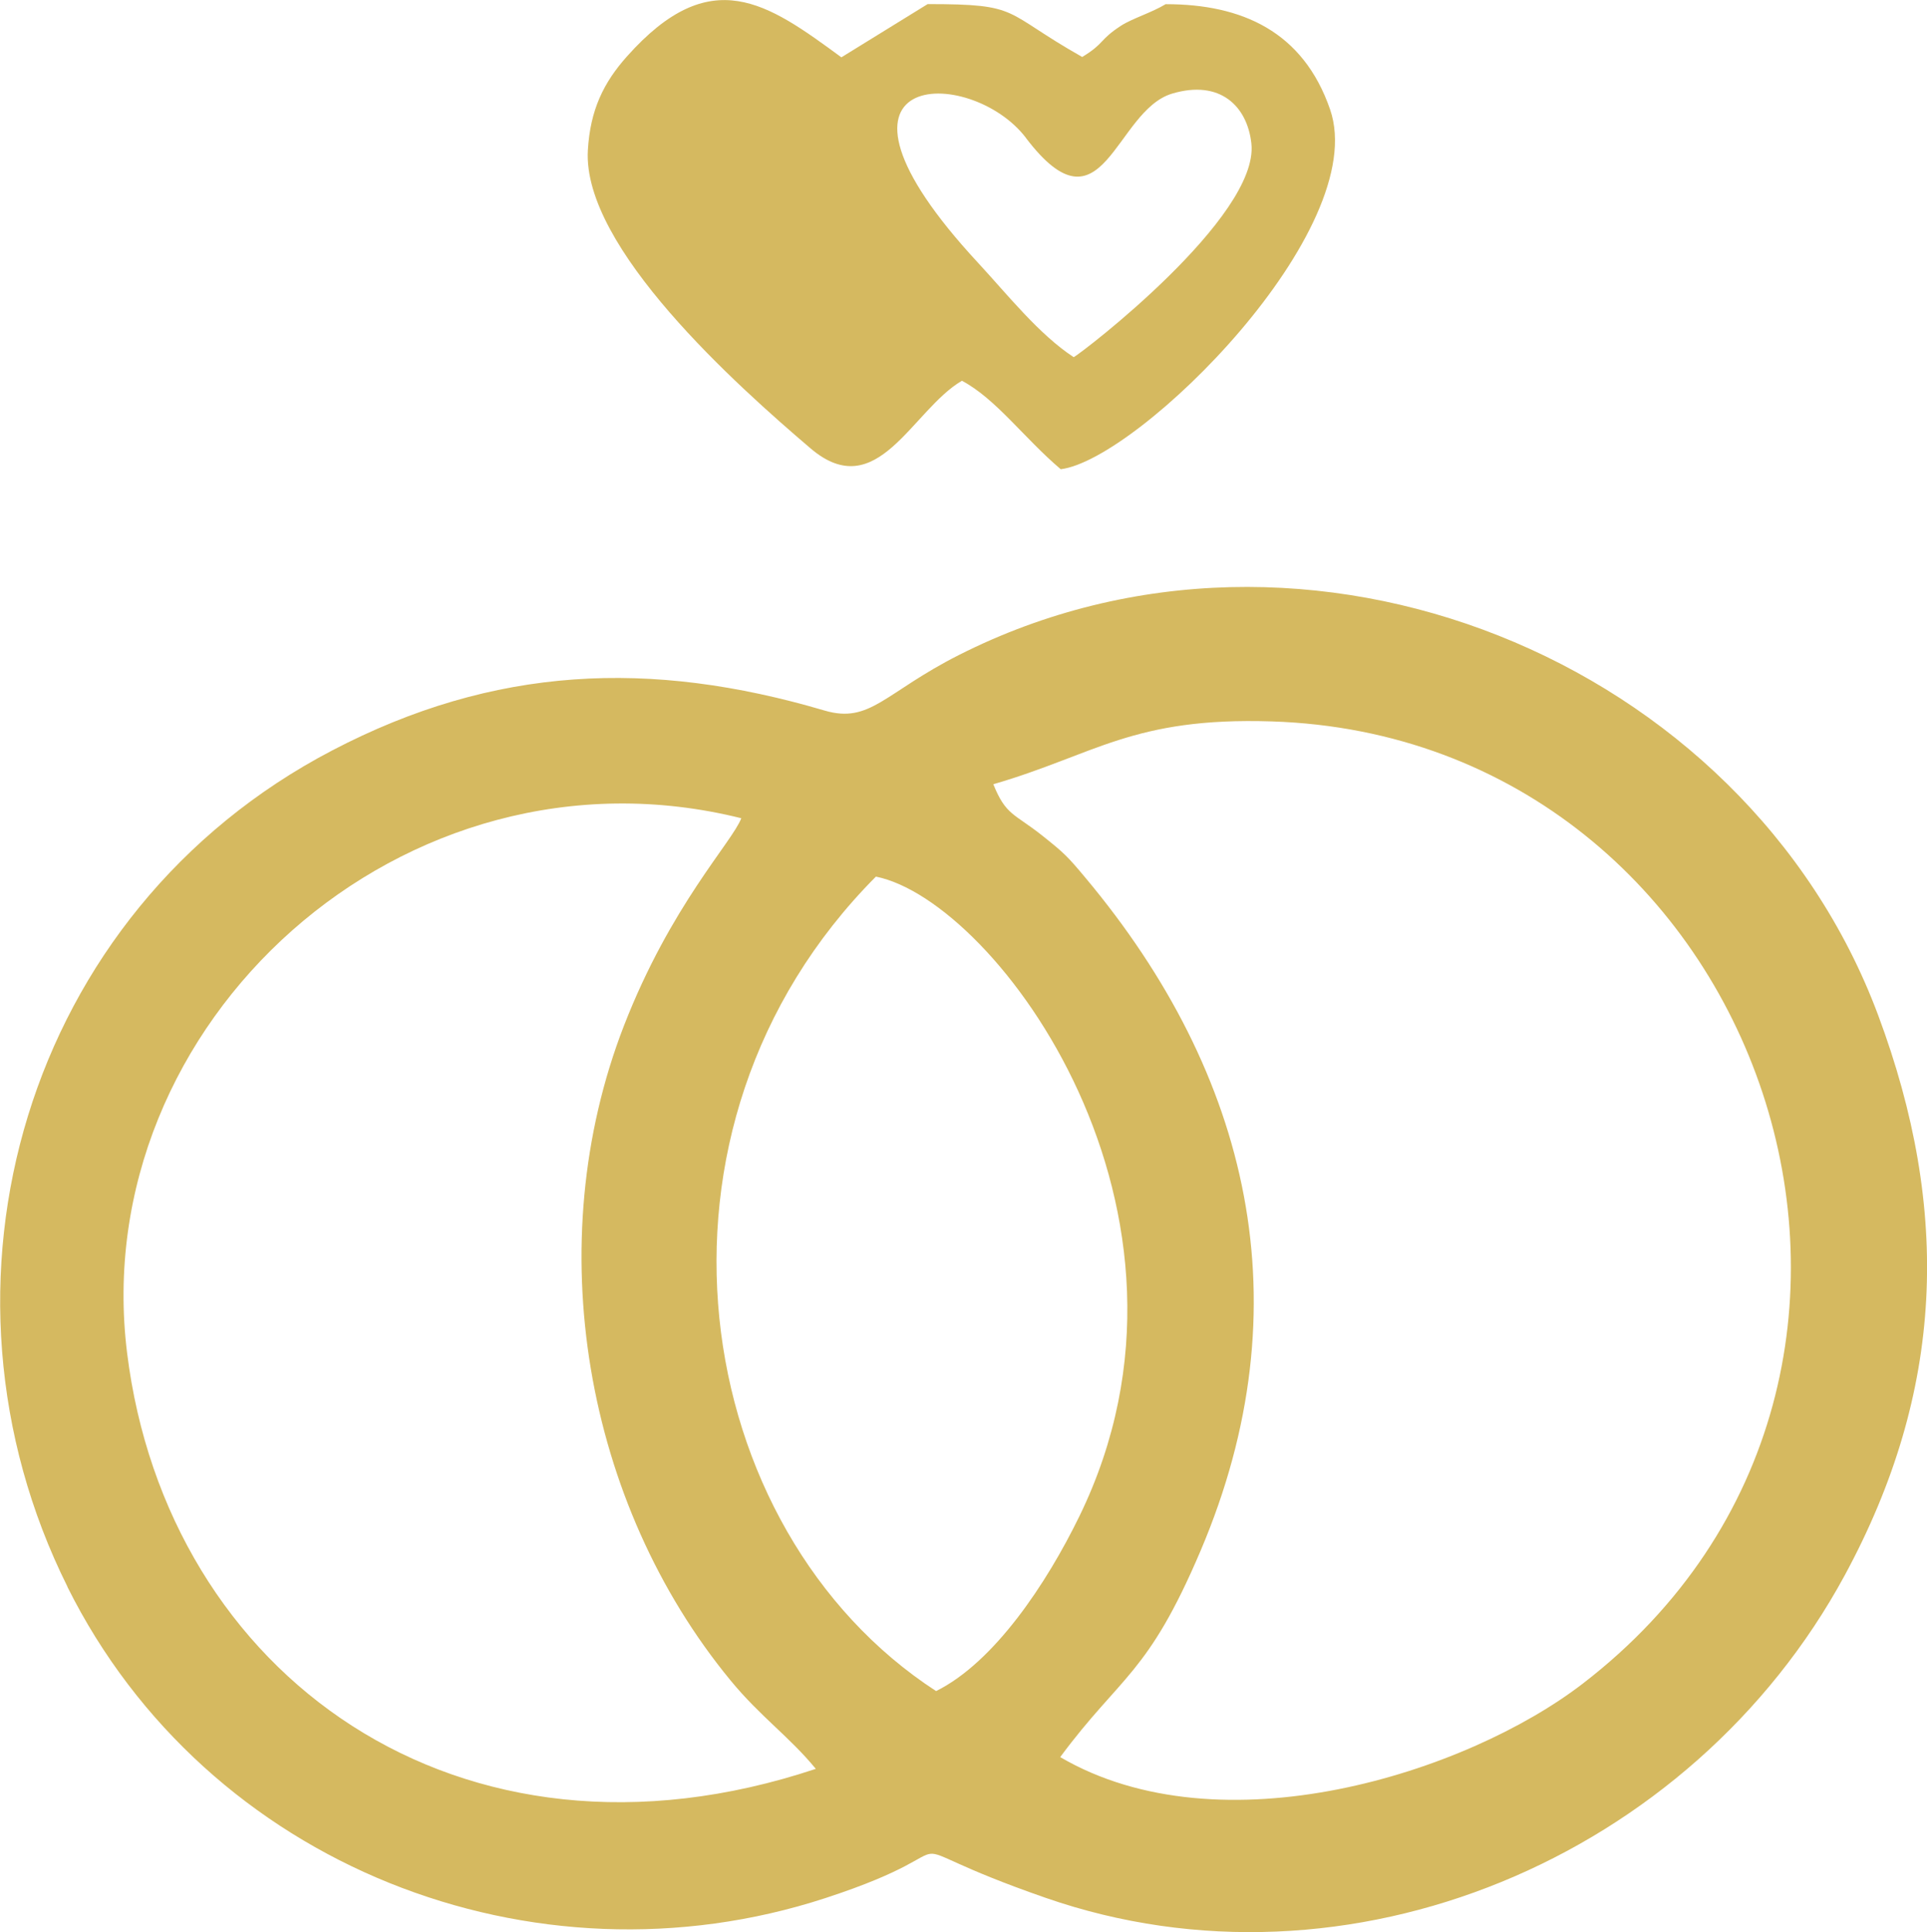 <?xml version="1.0" encoding="UTF-8"?>
<!DOCTYPE svg PUBLIC "-//W3C//DTD SVG 1.1//EN" "http://www.w3.org/Graphics/SVG/1.1/DTD/svg11.dtd">
<!-- Creator: CorelDRAW 2021 (64-Bit) -->
<svg xmlns="http://www.w3.org/2000/svg" xml:space="preserve" width="79.031mm" height="79.226mm" version="1.1" style="shape-rendering:geometricPrecision; text-rendering:geometricPrecision; image-rendering:optimizeQuality; fill-rule:evenodd; clip-rule:evenodd"
viewBox="0 0 221.56 222.11"
 xmlns:xlink="http://www.w3.org/1999/xlink"
 xmlns:xodm="http://www.corel.com/coreldraw/odm/2003">
 <defs>
  <style type="text/css">
   <![CDATA[
    .fil0 {fill:#D5B960}
   ]]>
  </style>
 </defs>
 <g id="Layer_x0020_1">
  <path class="fil0" d="M100.7 100.77c13.91,2.78 40.4,38.61 23.42,73.5 -3.8,7.81 -9.83,16.83 -16.49,20.13 -28.43,-18.46 -35.72,-64.68 -6.92,-93.63zm-6.9 102.57c-41.08,13.68 -74.62,-10.87 -79.19,-47.82 -4.69,-37.89 31.78,-71.13 70.62,-61.46 -1.02,2.71 -8.12,10.03 -13.49,23.85 -9.75,25.12 -4.5,54.92 12.26,75.27 3.44,4.18 6.73,6.43 9.79,10.15zm20.42 -113.19c11.7,-3.4 16.01,-7.73 31.99,-7.22 56.75,1.81 81.83,75.18 35.79,110.6 -13.43,10.34 -41.61,19.27 -60.1,8.46 6.99,-9.44 10.06,-9.42 16.14,-23.72 12,-28.23 5.68,-54.75 -13.21,-77.33 -2.09,-2.5 -2.45,-2.86 -4.99,-4.88 -3.22,-2.56 -4.19,-2.31 -5.63,-5.91zm-106.47 92.27c16.01,32.1 53.61,46.72 87.14,35.78 19.31,-6.3 4.5,-7.27 25.34,-0.03 34.76,12.08 74.26,-4.56 91.88,-37.09 11.44,-21.13 12.24,-41.89 3.82,-64.42 -15.3,-40.91 -65.78,-61.53 -105.66,-41.37 -8.57,4.33 -10.21,7.94 -15.47,6.39 -20.04,-5.91 -37.99,-5.14 -56.61,4.59 -35.4,18.49 -47.72,61.47 -30.43,96.14z"/>
  <path class="fil0" d="M117.96 15.86c8.88,11.68 10.18,-3.12 16.81,-5.1 5.51,-1.64 8.64,1.44 9.11,5.74 0.92,8.43 -19.49,24.08 -20.43,24.56 -3.99,-2.61 -7.63,-7.21 -10.98,-10.83 -20.94,-22.58 -0.9,-22.78 5.49,-14.38zm16.08 -15.39c-1.59,0.97 -3.87,1.66 -5.14,2.48 -2.58,1.68 -1.84,2 -4.47,3.6 -9.28,-5.24 -6.93,-6.08 -17.77,-6.08l-9.92 6.12c-8.52,-6.25 -15,-10.94 -24.65,-0.11 -2.68,3 -4.23,6.14 -4.5,10.79 -0.65,11.19 17.18,27.09 25.6,34.27 7.67,6.54 11.65,-4.4 17.41,-7.77 3.92,2.08 7.13,6.58 11.36,10.17 8.96,-1.1 35.74,-27.54 30.97,-41.36 -3.1,-8.98 -10.16,-12.1 -18.88,-12.1z"/>
 </g>
</svg>
